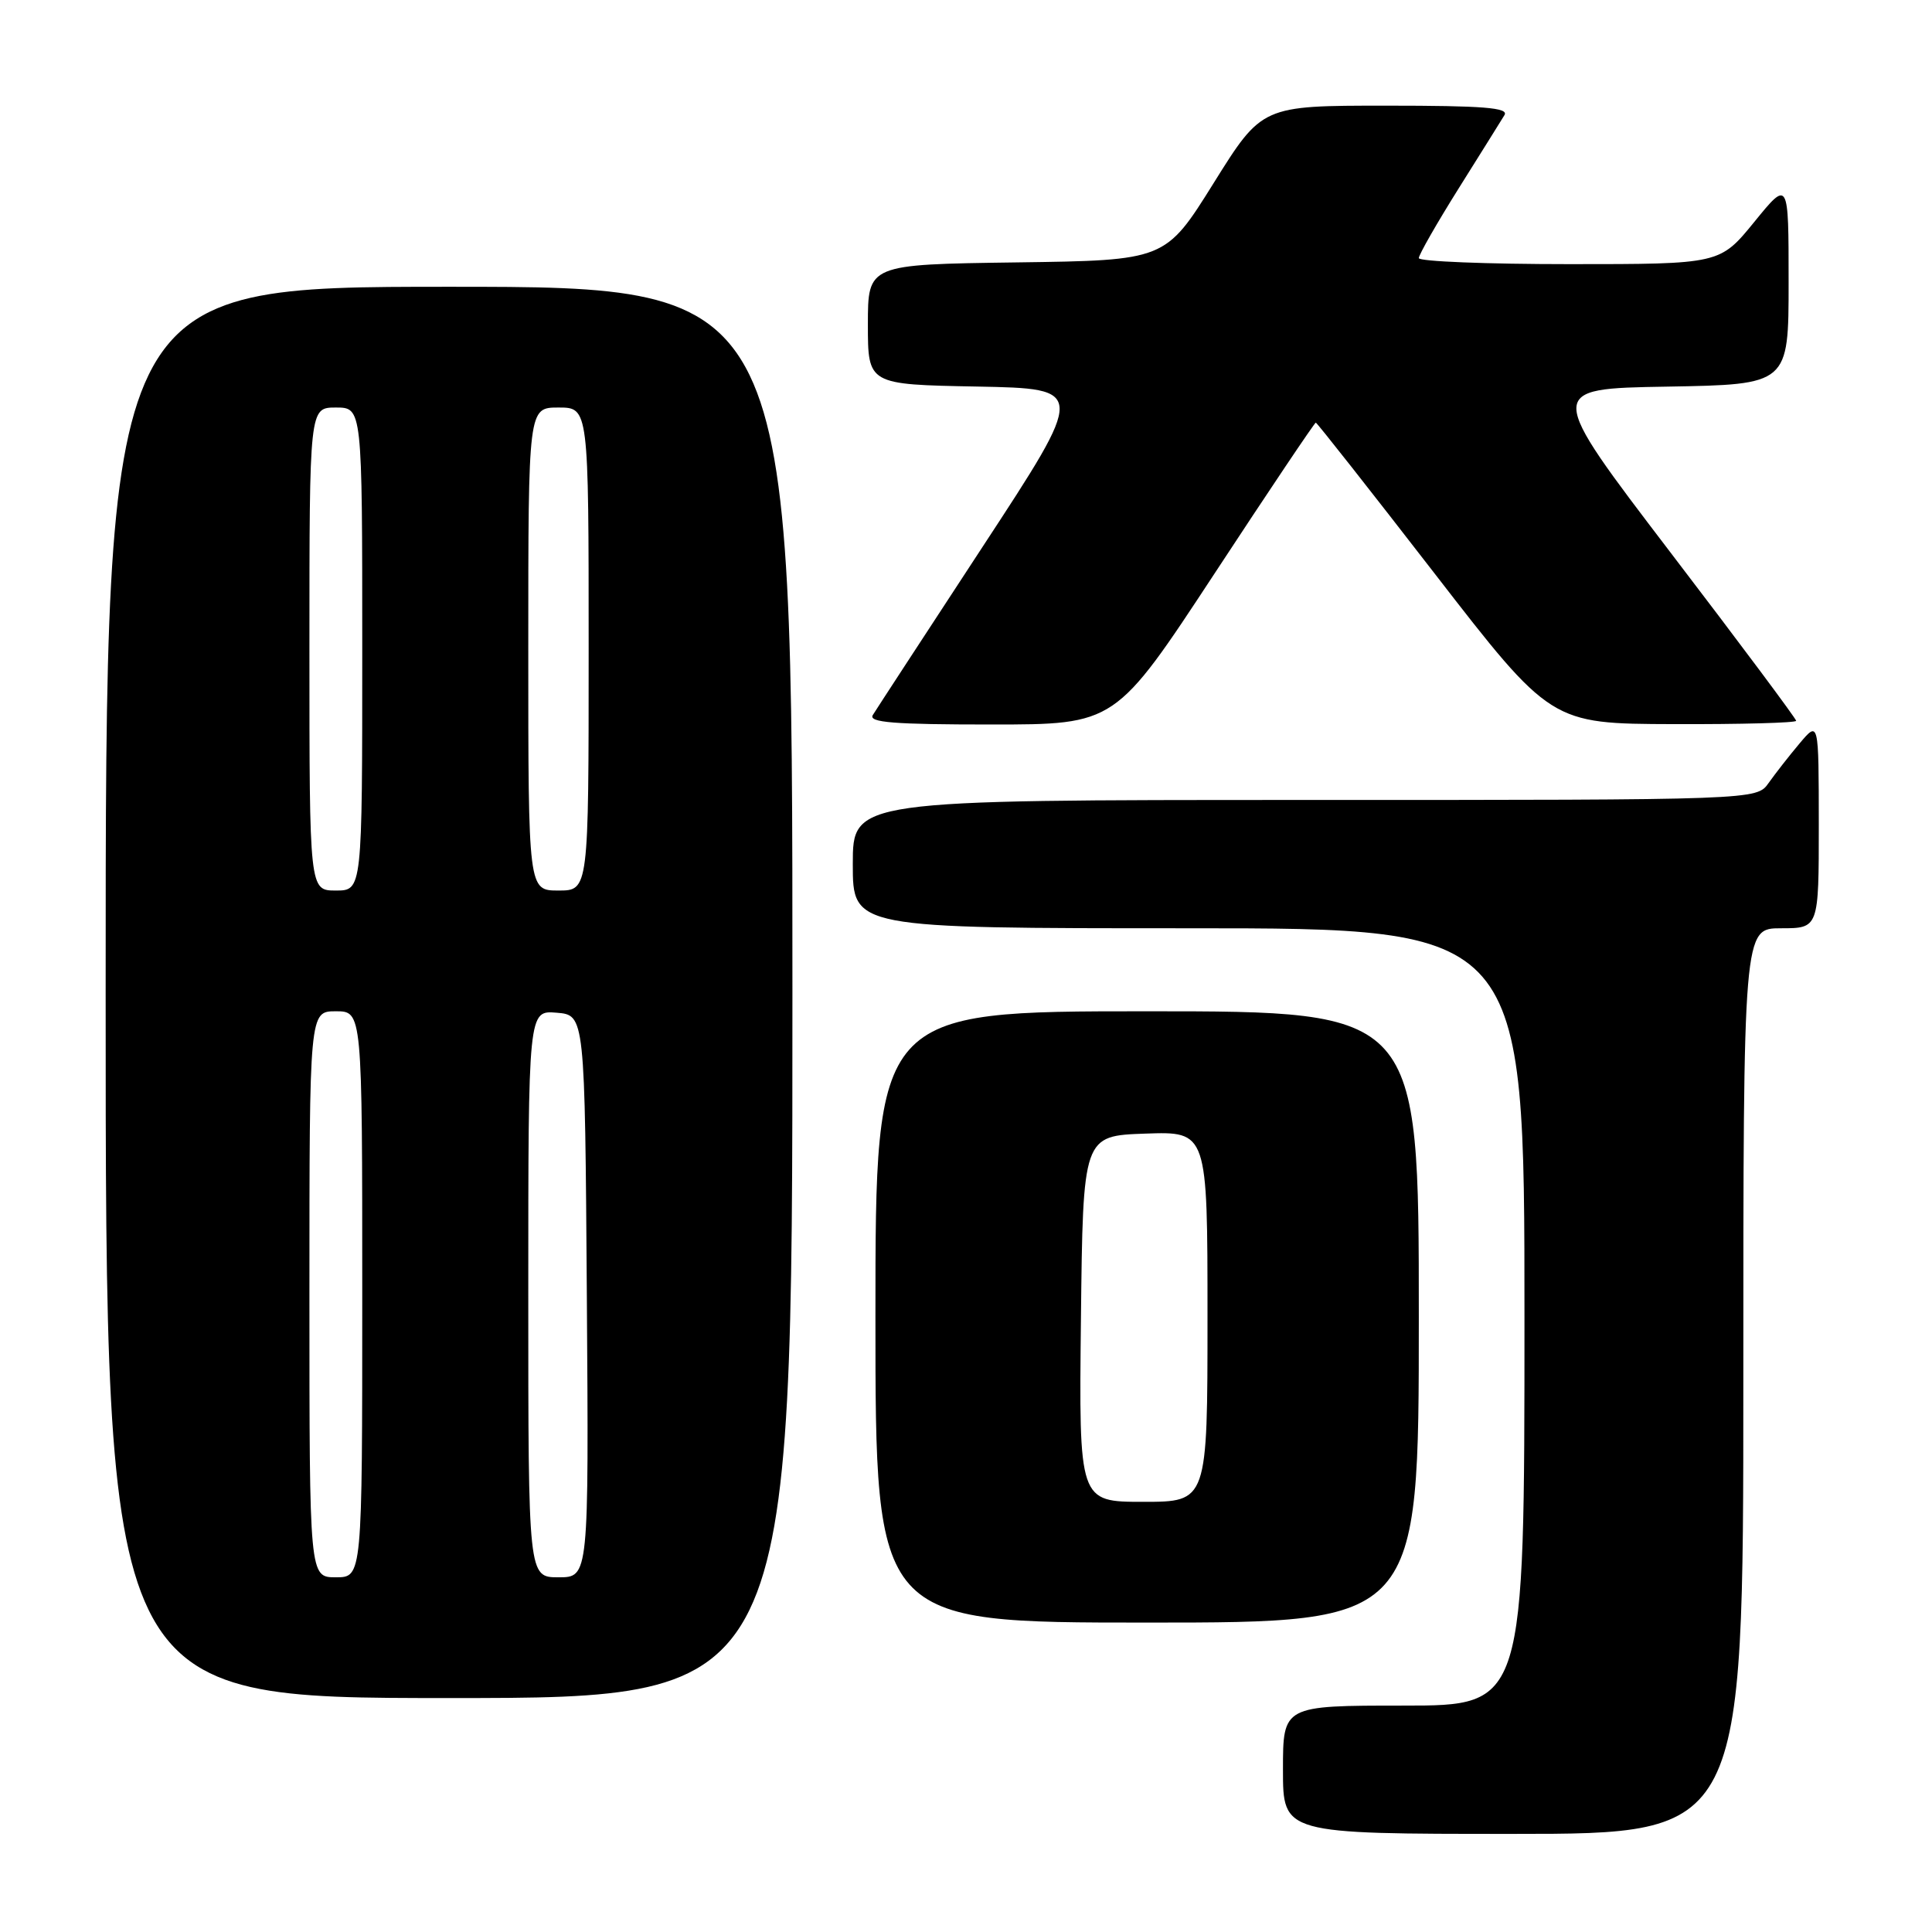 <?xml version="1.0" encoding="UTF-8" standalone="no"?>
<!DOCTYPE svg PUBLIC "-//W3C//DTD SVG 1.1//EN" "http://www.w3.org/Graphics/SVG/1.1/DTD/svg11.dtd" >
<svg xmlns="http://www.w3.org/2000/svg" xmlns:xlink="http://www.w3.org/1999/xlink" version="1.1" viewBox="0 0 256 256">
 <g >
 <path fill="currentColor"
d=" M 231.00 183.00 C 231.00 123.00 231.00 123.00 236.00 123.00 C 241.00 123.00 241.00 123.00 241.00 109.25 C 240.99 95.50 240.99 95.50 238.46 98.50 C 237.07 100.15 235.23 102.51 234.35 103.75 C 232.77 106.00 232.77 106.00 172.88 106.00 C 113.00 106.00 113.00 106.00 113.00 114.50 C 113.00 123.00 113.00 123.00 157.50 123.00 C 202.00 123.00 202.00 123.00 202.00 174.50 C 202.00 226.00 202.00 226.00 186.00 226.00 C 170.00 226.00 170.00 226.00 170.00 234.50 C 170.00 243.00 170.00 243.00 200.50 243.00 C 231.00 243.00 231.00 243.00 231.00 183.00 Z  M 105.00 131.50 C 105.00 38.00 105.00 38.00 59.50 38.00 C 14.00 38.00 14.00 38.00 14.00 131.50 C 14.00 225.00 14.00 225.00 59.50 225.00 C 105.00 225.00 105.00 225.00 105.00 131.50 Z  M 188.00 174.50 C 188.00 134.00 188.00 134.00 152.00 134.00 C 116.00 134.00 116.00 134.00 116.00 174.50 C 116.00 215.00 116.00 215.00 152.00 215.00 C 188.00 215.00 188.00 215.00 188.00 174.50 Z  M 160.93 76.00 C 168.15 65.00 174.19 56.00 174.35 56.00 C 174.50 56.00 181.57 64.98 190.06 75.95 C 205.50 95.90 205.50 95.90 221.75 95.95 C 230.69 95.98 238.00 95.78 238.00 95.51 C 238.00 95.24 230.53 85.22 221.39 73.26 C 204.79 51.50 204.79 51.50 220.89 51.23 C 237.00 50.95 237.00 50.95 237.00 37.38 C 237.00 23.82 237.00 23.82 232.45 29.41 C 227.89 35.00 227.89 35.00 207.95 35.00 C 196.98 35.00 188.00 34.64 188.00 34.20 C 188.00 33.76 190.38 29.59 193.29 24.95 C 196.21 20.30 198.93 15.94 199.35 15.25 C 199.95 14.27 196.57 14.00 183.67 14.00 C 167.22 14.00 167.22 14.00 160.82 24.25 C 154.42 34.50 154.42 34.50 134.71 34.77 C 115.00 35.04 115.00 35.04 115.00 42.99 C 115.00 50.95 115.00 50.95 129.47 51.22 C 143.93 51.50 143.93 51.50 130.17 72.50 C 122.61 84.05 116.07 94.06 115.65 94.75 C 115.05 95.73 118.43 96.00 131.33 96.00 C 147.79 96.00 147.79 96.00 160.93 76.00 Z  M 41.00 171.50 C 41.00 134.00 41.00 134.00 44.50 134.00 C 48.00 134.00 48.00 134.00 48.00 171.50 C 48.00 209.00 48.00 209.00 44.50 209.00 C 41.00 209.00 41.00 209.00 41.00 171.50 Z  M 70.00 171.44 C 70.00 133.88 70.00 133.88 73.75 134.19 C 77.50 134.50 77.50 134.50 77.76 171.75 C 78.02 209.00 78.02 209.00 74.01 209.00 C 70.00 209.00 70.00 209.00 70.00 171.44 Z  M 41.00 86.00 C 41.00 54.00 41.00 54.00 44.50 54.00 C 48.00 54.00 48.00 54.00 48.00 86.00 C 48.00 118.00 48.00 118.00 44.50 118.00 C 41.00 118.00 41.00 118.00 41.00 86.00 Z  M 70.00 86.00 C 70.00 54.00 70.00 54.00 74.00 54.00 C 78.00 54.00 78.00 54.00 78.00 86.00 C 78.00 118.00 78.00 118.00 74.00 118.00 C 70.00 118.00 70.00 118.00 70.00 86.00 Z  M 143.23 174.75 C 143.50 150.50 143.50 150.50 151.75 150.21 C 160.00 149.92 160.00 149.92 160.00 174.46 C 160.00 199.00 160.00 199.00 151.48 199.00 C 142.96 199.00 142.96 199.00 143.23 174.75 Z "/>
</g>
</svg>
